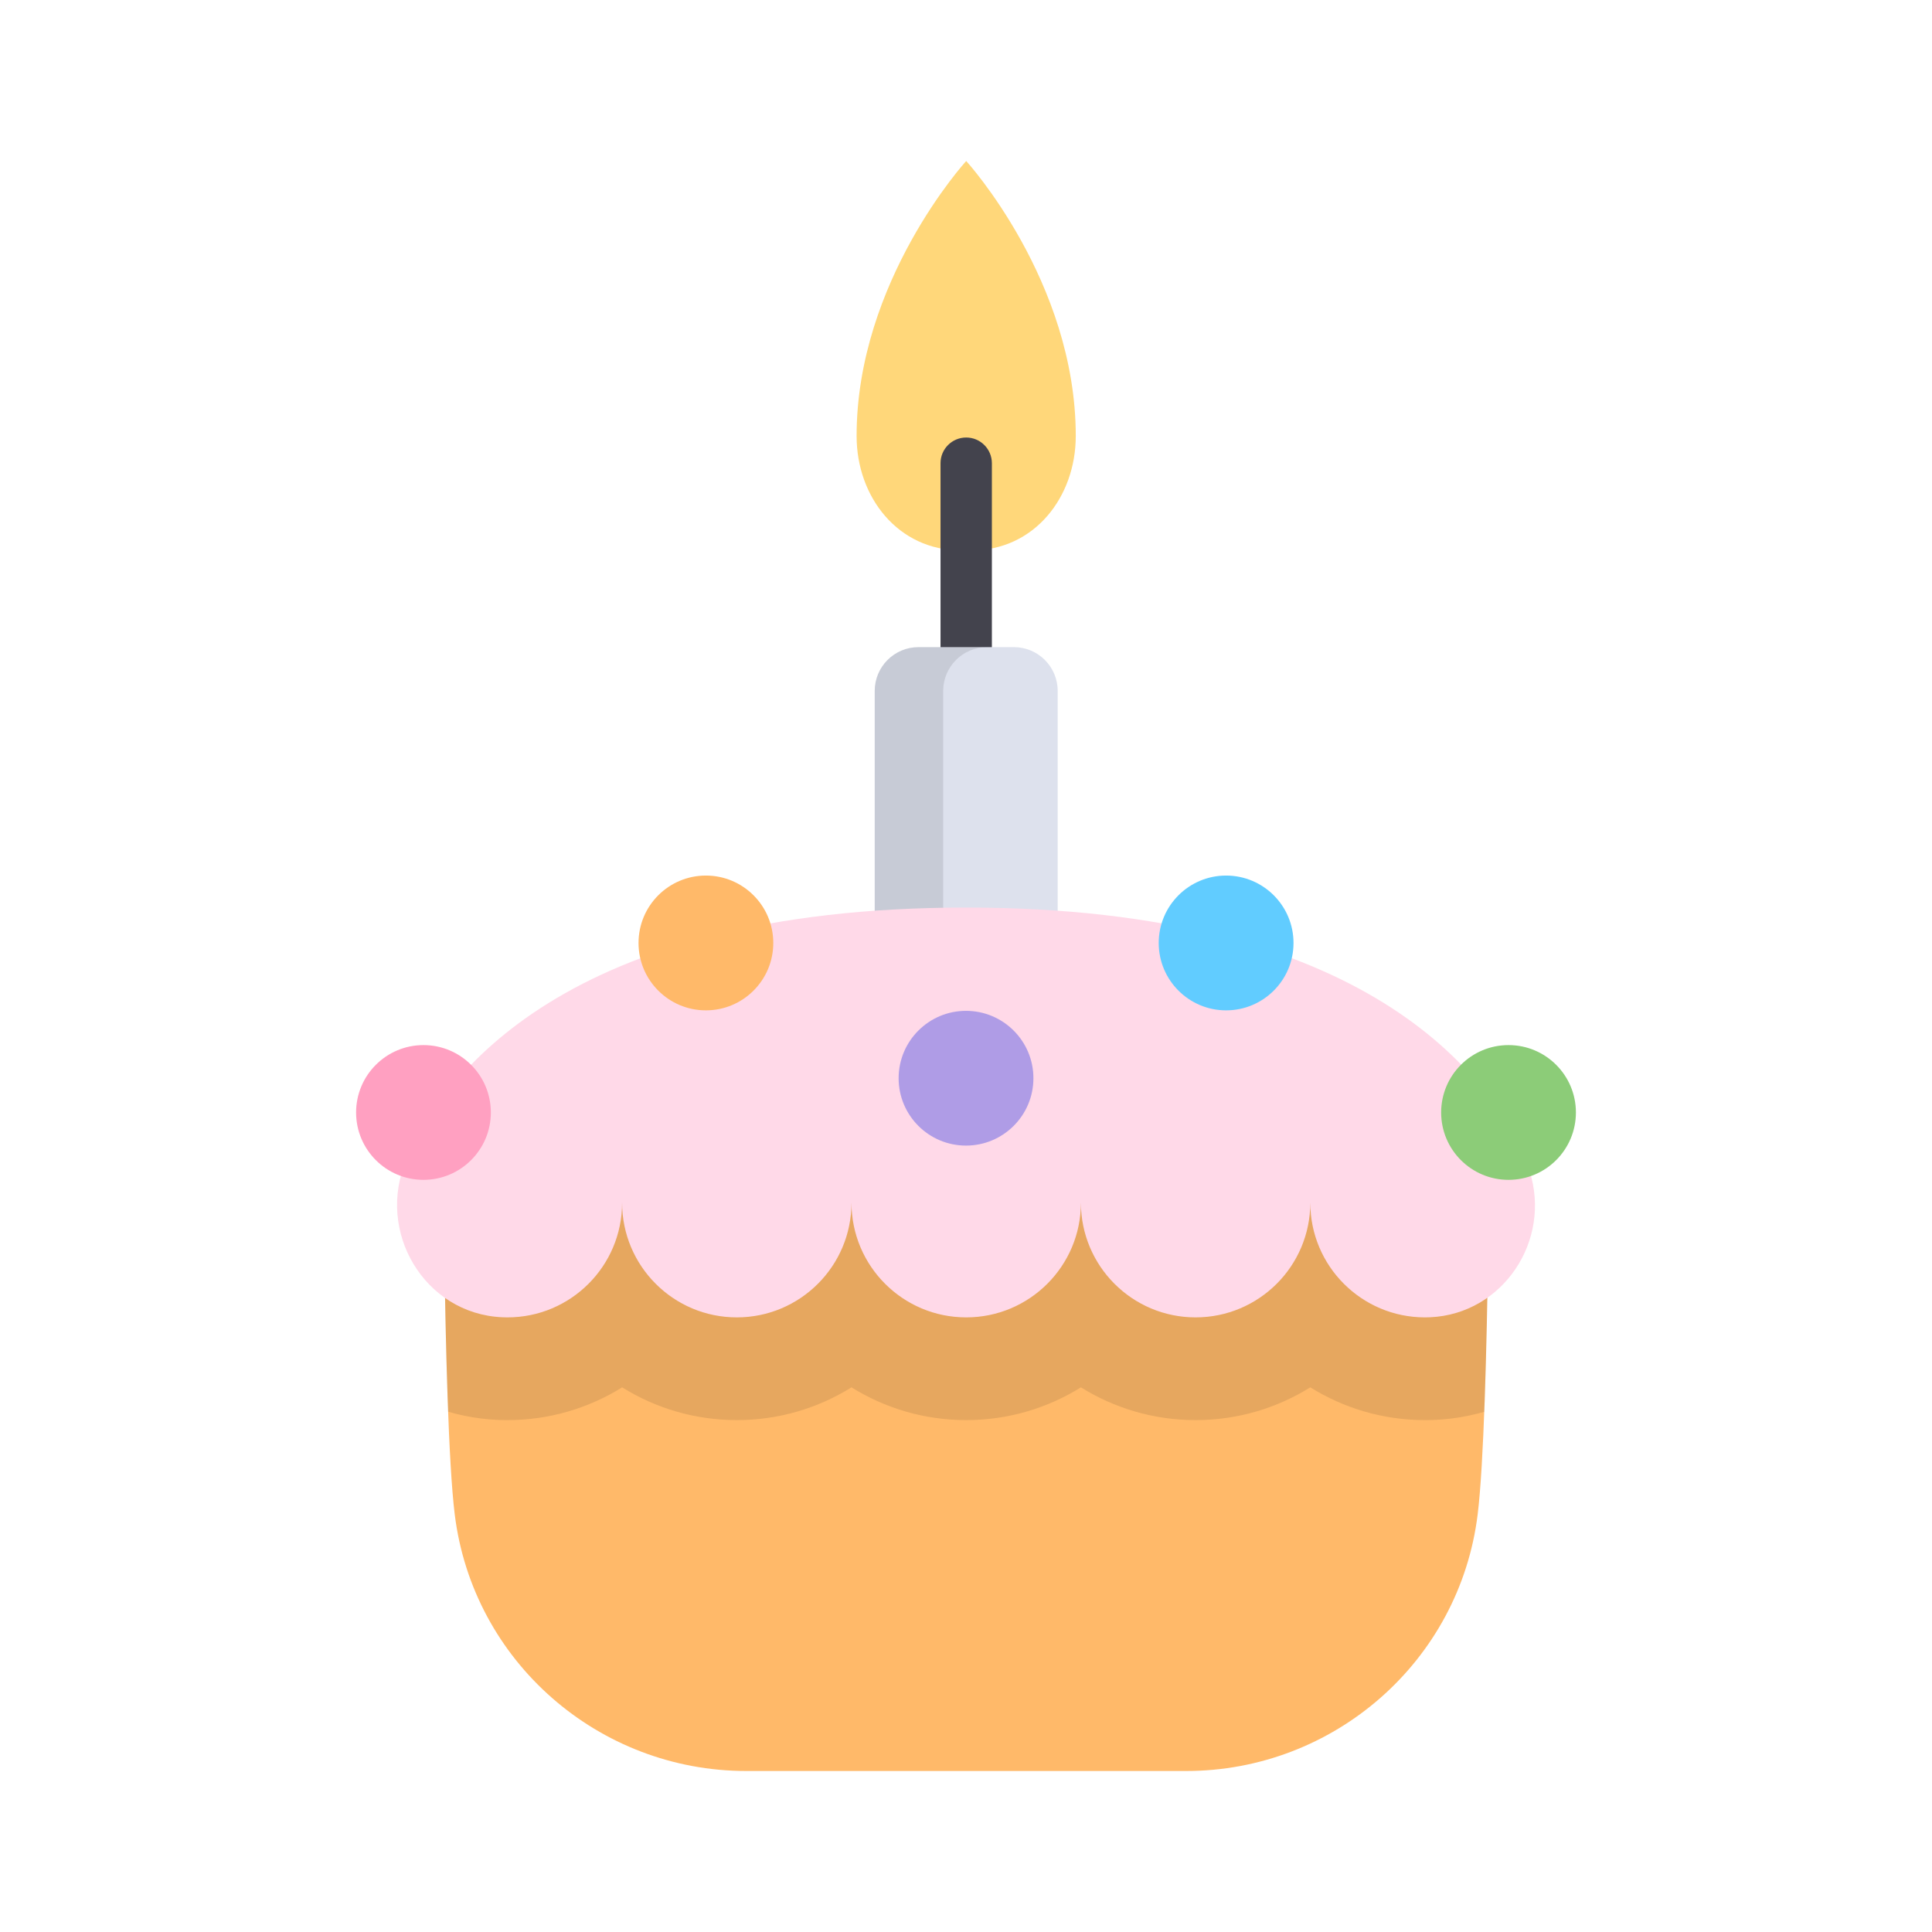 <svg width="48" height="48" viewBox="0 0 48 48" fill="none" xmlns="http://www.w3.org/2000/svg">
<rect width="48" height="48" fill="white"/>
<g clip-path="url(#clip0)">
<path d="M24.144 13.673C25.69 13.673 26.727 12.358 26.727 10.832C26.727 6.981 24.005 4 24.005 4C24.005 4 21.282 6.981 21.282 10.832C21.282 12.358 22.32 13.673 23.866 13.673H24.144V13.673Z" fill="#FFD77A"/>
<path d="M24.005 16.716C23.652 16.716 23.367 16.431 23.367 16.078V11.508C23.367 11.156 23.652 10.87 24.005 10.87C24.357 10.87 24.643 11.156 24.643 11.508V16.078C24.643 16.431 24.357 16.716 24.005 16.716Z" fill="#43434D"/>
<path d="M25.19 16.078H22.82C22.219 16.078 21.732 16.565 21.732 17.166V23.975H26.278V17.166C26.278 16.565 25.791 16.078 25.19 16.078Z" fill="#DDE1ED"/>
<path opacity="0.1" d="M24.521 16.078H22.82C22.219 16.078 21.732 16.565 21.732 17.166V23.975H23.433V17.166C23.433 16.565 23.921 16.078 24.521 16.078Z" fill="black"/>
<path d="M13.564 27.374C13.564 28.259 11.018 29.451 11.034 30.722C11.066 33.374 11.142 36.368 11.298 37.627C11.748 41.274 14.868 44 18.543 44H29.468C33.141 44 36.262 41.274 36.712 37.627C36.864 36.395 36.94 33.5 36.974 30.891C36.992 29.557 34.446 28.298 34.446 27.374H13.564Z" fill="#FFB969"/>
<path opacity="0.1" d="M36.974 30.891C36.992 29.557 34.446 28.298 34.446 27.374H13.564C13.564 28.259 11.018 29.451 11.034 30.722C11.052 32.184 11.083 33.75 11.133 35.073C11.53 35.188 11.942 35.258 12.363 35.277C12.444 35.281 12.525 35.282 12.607 35.282C13.652 35.282 14.629 34.984 15.457 34.468C16.284 34.984 17.261 35.282 18.306 35.282C19.351 35.282 20.328 34.984 21.155 34.468C21.983 34.984 22.96 35.282 24.005 35.282C25.05 35.282 26.027 34.984 26.855 34.468C27.682 34.984 28.659 35.282 29.704 35.282C30.749 35.282 31.726 34.984 32.554 34.468C33.381 34.984 34.358 35.282 35.403 35.282C35.485 35.282 35.567 35.281 35.648 35.277C36.071 35.258 36.482 35.189 36.877 35.075C36.925 33.803 36.956 32.305 36.974 30.891Z" fill="black"/>
<path d="M38.002 29.096L37.911 28.811C37.031 26.776 34.001 22.548 24.005 22.548C14.009 22.548 10.979 26.776 10.099 28.811C9.33 30.59 10.54 32.64 12.476 32.727C12.52 32.729 12.563 32.73 12.607 32.73C14.181 32.73 15.456 31.454 15.456 29.88C15.456 31.454 16.732 32.73 18.306 32.73C19.88 32.73 21.155 31.454 21.155 29.88C21.155 31.454 22.431 32.73 24.005 32.73C25.579 32.73 26.855 31.454 26.855 29.88C26.855 31.454 28.13 32.73 29.704 32.73C31.278 32.73 32.554 31.454 32.554 29.88C32.554 31.454 33.829 32.73 35.403 32.73C35.447 32.73 35.49 32.729 35.533 32.727C37.342 32.645 38.553 30.82 38.002 29.096Z" fill="#FFD9E8"/>
<path d="M17.538 25.102C18.462 25.102 19.212 24.352 19.212 23.428C19.212 22.503 18.462 21.753 17.538 21.753C16.613 21.753 15.864 22.503 15.864 23.428C15.864 24.352 16.613 25.102 17.538 25.102Z" fill="#FFB969"/>
<path d="M24 28.462C24.925 28.462 25.675 27.713 25.675 26.788C25.675 25.864 24.925 25.114 24 25.114C23.076 25.114 22.326 25.864 22.326 26.788C22.326 27.713 23.076 28.462 24 28.462Z" fill="#AF9CE6"/>
<path d="M10.521 29.313C11.445 29.313 12.195 28.564 12.195 27.639C12.195 26.715 11.445 25.965 10.521 25.965C9.596 25.965 8.847 26.715 8.847 27.639C8.847 28.564 9.596 29.313 10.521 29.313Z" fill="#FFA0C1"/>
<path d="M30.462 25.102C31.387 25.102 32.137 24.352 32.137 23.428C32.137 22.503 31.387 21.753 30.462 21.753C29.538 21.753 28.788 22.503 28.788 23.428C28.788 24.352 29.538 25.102 30.462 25.102Z" fill="#61CCFF"/>
<path d="M37.479 29.313C38.404 29.313 39.153 28.564 39.153 27.639C39.153 26.715 38.404 25.965 37.479 25.965C36.554 25.965 35.805 26.715 35.805 27.639C35.805 28.564 36.554 29.313 37.479 29.313Z" fill="#8CCC78"/>
</g>
<defs>
<clipPath id="clip0">
<rect width="40" height="40" fill="white" transform="translate(4 4)"/>
</clipPath>
</defs>
</svg>
